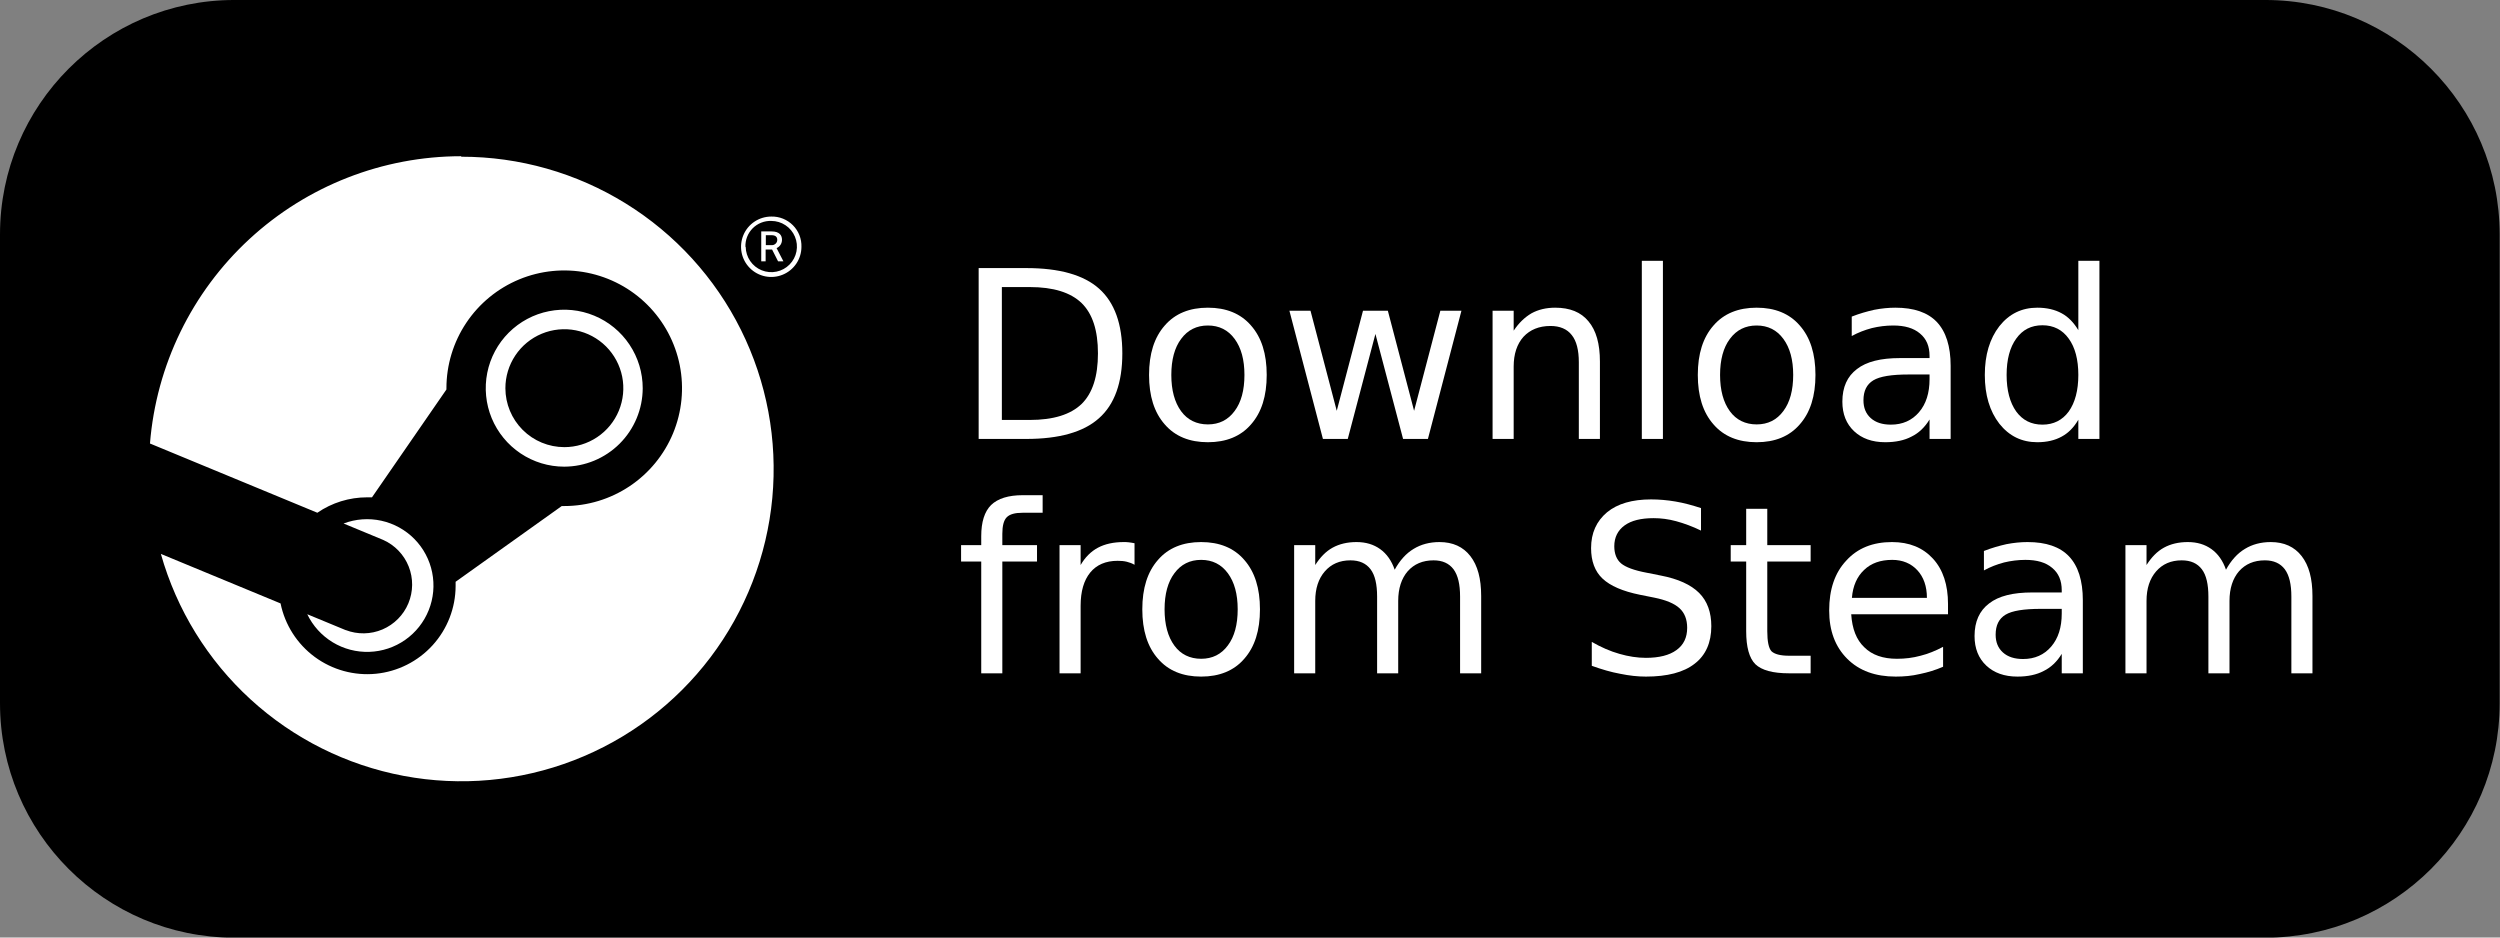 <?xml version="1.0" encoding="UTF-8" standalone="no"?>
<!DOCTYPE svg PUBLIC "-//W3C//DTD SVG 1.1//EN" "http://www.w3.org/Graphics/SVG/1.1/DTD/svg11.dtd">
<svg width="100%" height="100%" viewBox="0 0 200 75" version="1.1" xmlns="http://www.w3.org/2000/svg" xmlns:xlink="http://www.w3.org/1999/xlink" xml:space="preserve" xmlns:serif="http://www.serif.com/" style="fill-rule:evenodd;clip-rule:evenodd;stroke-linejoin:round;stroke-miterlimit:2;">
    <rect x="0" y="0" width="200" height="75" fill="#808080" stroke="none"/>
    <g transform="matrix(1.004,0,0,1.047,-2.072,-1.19)">
        <path d="M201.24,19.048C201.24,9.162 192.873,1.136 182.567,1.136L20.737,1.136C10.431,1.136 2.064,9.162 2.064,19.048L2.064,54.871C2.064,64.757 10.431,72.783 20.737,72.783L182.567,72.783C192.873,72.783 201.24,64.757 201.24,54.871L201.24,19.048Z"/>
    </g>
    <g transform="matrix(1.73,0,0,1.73,41.224,46.99)">
        <path d="M0,-10.724C-0.299,-10.275 -0.459,-9.748 -0.458,-9.208C-0.457,-8.486 -0.169,-7.793 0.342,-7.282C0.853,-6.772 1.546,-6.485 2.269,-6.485C2.808,-6.485 3.335,-6.645 3.784,-6.945C4.232,-7.244 4.582,-7.67 4.788,-8.169C4.994,-8.667 5.048,-9.216 4.943,-9.745C4.837,-10.274 4.577,-10.759 4.196,-11.141C3.814,-11.522 3.328,-11.781 2.799,-11.886C2.27,-11.991 1.721,-11.936 1.223,-11.73C0.725,-11.523 0.299,-11.173 0,-10.724M5.281,-11.225C5.68,-10.628 5.892,-9.926 5.892,-9.208C5.889,-8.247 5.506,-7.326 4.826,-6.646C4.145,-5.966 3.224,-5.584 2.262,-5.582C1.544,-5.582 0.843,-5.795 0.246,-6.194C-0.351,-6.593 -0.816,-7.16 -1.091,-7.823C-1.365,-8.487 -1.437,-9.217 -1.297,-9.921C-1.157,-10.625 -0.811,-11.271 -0.303,-11.779C0.205,-12.286 0.852,-12.632 1.556,-12.771C2.26,-12.911 2.99,-12.839 3.653,-12.563C4.316,-12.288 4.883,-11.823 5.281,-11.225M-7.843,1.977L-9.62,1.242C-9.362,1.78 -8.953,2.23 -8.444,2.539C-7.934,2.848 -7.346,3.002 -6.75,2.982C-6.155,2.962 -5.578,2.77 -5.09,2.427C-4.602,2.085 -4.225,1.608 -4.004,1.055C-3.782,0.502 -3.727,-0.104 -3.844,-0.688C-3.961,-1.272 -4.246,-1.81 -4.663,-2.235C-5.081,-2.66 -5.613,-2.954 -6.195,-3.082C-6.777,-3.21 -7.384,-3.165 -7.941,-2.954L-6.108,-2.194C-5.57,-1.954 -5.147,-1.513 -4.93,-0.966C-4.712,-0.418 -4.718,0.192 -4.944,0.736C-5.17,1.28 -5.6,1.713 -6.142,1.945C-6.683,2.176 -7.294,2.186 -7.843,1.974L-7.843,1.977ZM11.842,-15.827L11.585,-15.827L11.585,-16.286L11.845,-16.286C12.045,-16.286 12.114,-16.197 12.114,-16.068C12.114,-16.034 12.106,-16 12.092,-15.969C12.077,-15.938 12.057,-15.91 12.031,-15.888C12.005,-15.865 11.975,-15.848 11.943,-15.837C11.91,-15.827 11.876,-15.823 11.842,-15.827M12.333,-16.071C12.333,-16.27 12.225,-16.46 11.855,-16.46L11.373,-16.46L11.373,-15.076L11.576,-15.076L11.576,-15.624L11.874,-15.624L12.152,-15.076L12.399,-15.076L12.083,-15.688C12.157,-15.72 12.22,-15.774 12.265,-15.842C12.309,-15.91 12.333,-15.99 12.333,-16.071M10.862,-15.091C10.73,-15.284 10.658,-15.511 10.654,-15.745L10.642,-15.745C10.636,-15.904 10.662,-16.062 10.72,-16.21C10.778,-16.359 10.866,-16.493 10.978,-16.606C11.091,-16.719 11.225,-16.807 11.373,-16.865C11.521,-16.924 11.68,-16.951 11.839,-16.945C12.072,-16.945 12.301,-16.876 12.495,-16.746C12.69,-16.617 12.841,-16.433 12.931,-16.217C13.022,-16.002 13.046,-15.764 13.002,-15.535C12.957,-15.306 12.846,-15.095 12.682,-14.929C12.518,-14.762 12.308,-14.648 12.079,-14.601C11.851,-14.553 11.613,-14.575 11.396,-14.662C11.18,-14.749 10.994,-14.898 10.862,-15.091M12.994,-14.97C13.148,-15.199 13.231,-15.469 13.232,-15.745C13.238,-15.93 13.206,-16.114 13.138,-16.286C13.07,-16.458 12.968,-16.615 12.837,-16.746C12.707,-16.877 12.551,-16.98 12.379,-17.05C12.208,-17.119 12.024,-17.152 11.839,-17.148C11.563,-17.148 11.293,-17.067 11.063,-16.914C10.833,-16.761 10.653,-16.544 10.547,-16.289C10.441,-16.034 10.412,-15.754 10.465,-15.483C10.518,-15.212 10.65,-14.963 10.845,-14.767C11.039,-14.571 11.288,-14.437 11.558,-14.382C11.829,-14.327 12.11,-14.354 12.365,-14.459C12.62,-14.563 12.839,-14.741 12.994,-14.97M-12.295,-16.107C-9.628,-18.569 -6.133,-19.936 -2.504,-19.938L-2.497,-19.915C0.19,-19.916 2.824,-19.167 5.108,-17.752C7.393,-16.338 9.238,-14.314 10.435,-11.908C11.632,-9.502 12.134,-6.81 11.885,-4.135C11.635,-1.459 10.645,1.094 9.024,3.237C7.403,5.38 5.216,7.028 2.709,7.996C0.202,8.965 -2.525,9.214 -5.165,8.717C-7.806,8.22 -10.256,6.996 -12.239,5.182C-14.222,3.369 -15.66,1.038 -16.39,-1.548L-10.855,0.742C-10.653,1.734 -10.089,2.616 -9.274,3.217C-8.459,3.817 -7.45,4.094 -6.443,3.994C-5.435,3.893 -4.501,3.422 -3.821,2.673C-3.14,1.923 -2.762,0.947 -2.76,-0.066L-2.76,-0.259L2.148,-3.761L2.262,-3.761C3.34,-3.761 4.393,-4.081 5.288,-4.679C6.184,-5.278 6.882,-6.129 7.295,-7.124C7.707,-8.119 7.815,-9.214 7.605,-10.271C7.394,-11.328 6.876,-12.298 6.114,-13.06C5.352,-13.822 4.382,-14.34 3.325,-14.551C2.268,-14.761 1.173,-14.653 0.178,-14.241C-0.817,-13.828 -1.668,-13.13 -2.267,-12.234C-2.865,-11.339 -3.185,-10.286 -3.185,-9.208L-3.185,-9.151L-6.627,-4.164L-6.855,-4.164C-7.676,-4.164 -8.478,-3.916 -9.154,-3.451L-16.894,-6.653C-16.603,-10.27 -14.961,-13.646 -12.295,-16.107" style="fill:white;"/>
    </g>
    <g transform="matrix(1,0,0,1,0.719,-10.732)">
        <g transform="matrix(18.75,0,0,18.75,75.736,45.847)">
            <path d="M0.197,-0.648L0.197,-0.081L0.316,-0.081C0.417,-0.081 0.49,-0.104 0.537,-0.149C0.584,-0.195 0.607,-0.267 0.607,-0.365C0.607,-0.463 0.584,-0.534 0.537,-0.58C0.49,-0.625 0.417,-0.648 0.316,-0.648L0.197,-0.648ZM0.098,-0.729L0.301,-0.729C0.442,-0.729 0.546,-0.7 0.612,-0.641C0.678,-0.582 0.711,-0.49 0.711,-0.365C0.711,-0.24 0.678,-0.147 0.611,-0.088C0.545,-0.029 0.441,-0 0.301,-0L0.098,-0L0.098,-0.729Z" style="fill:white;fill-rule:nonzero;"/>
        </g>
        <g transform="matrix(18.75,0,0,18.75,90.174,45.847)">
            <path d="M0.306,-0.484C0.258,-0.484 0.22,-0.465 0.192,-0.427C0.164,-0.39 0.15,-0.338 0.15,-0.273C0.15,-0.208 0.164,-0.156 0.192,-0.118C0.219,-0.081 0.258,-0.062 0.306,-0.062C0.354,-0.062 0.392,-0.081 0.42,-0.119C0.448,-0.156 0.462,-0.208 0.462,-0.273C0.462,-0.338 0.448,-0.389 0.42,-0.427C0.392,-0.465 0.354,-0.484 0.306,-0.484ZM0.306,-0.56C0.384,-0.56 0.446,-0.535 0.49,-0.484C0.535,-0.433 0.557,-0.363 0.557,-0.273C0.557,-0.183 0.535,-0.113 0.49,-0.062C0.446,-0.011 0.384,0.014 0.306,0.014C0.228,0.014 0.166,-0.011 0.122,-0.062C0.077,-0.113 0.055,-0.183 0.055,-0.273C0.055,-0.363 0.077,-0.433 0.122,-0.484C0.166,-0.535 0.228,-0.56 0.306,-0.56Z" style="fill:white;fill-rule:nonzero;"/>
        </g>
        <g transform="matrix(18.75,0,0,18.75,101.646,45.847)">
            <path d="M0.042,-0.547L0.132,-0.547L0.244,-0.12L0.356,-0.547L0.462,-0.547L0.574,-0.12L0.686,-0.547L0.776,-0.547L0.633,-0L0.527,-0L0.409,-0.448L0.291,-0L0.185,-0L0.042,-0.547Z" style="fill:white;fill-rule:nonzero;"/>
        </g>
        <g transform="matrix(18.75,0,0,18.75,116.981,45.847)">
            <path d="M0.549,-0.33L0.549,-0L0.459,-0L0.459,-0.327C0.459,-0.379 0.449,-0.418 0.429,-0.443C0.409,-0.469 0.378,-0.482 0.338,-0.482C0.289,-0.482 0.251,-0.466 0.223,-0.436C0.195,-0.405 0.181,-0.362 0.181,-0.309L0.181,-0L0.091,-0L0.091,-0.547L0.181,-0.547L0.181,-0.462C0.203,-0.495 0.228,-0.519 0.257,-0.536C0.286,-0.552 0.32,-0.56 0.358,-0.56C0.421,-0.56 0.468,-0.541 0.5,-0.502C0.533,-0.463 0.549,-0.406 0.549,-0.33Z" style="fill:white;fill-rule:nonzero;"/>
        </g>
        <g transform="matrix(18.75,0,0,18.75,128.864,45.847)">
            <rect x="0.094" y="-0.76" width="0.09" height="0.76" style="fill:white;fill-rule:nonzero;"/>
        </g>
        <g transform="matrix(18.75,0,0,18.75,134.074,45.847)">
            <path d="M0.306,-0.484C0.258,-0.484 0.22,-0.465 0.192,-0.427C0.164,-0.39 0.15,-0.338 0.15,-0.273C0.15,-0.208 0.164,-0.156 0.192,-0.118C0.219,-0.081 0.258,-0.062 0.306,-0.062C0.354,-0.062 0.392,-0.081 0.42,-0.119C0.448,-0.156 0.462,-0.208 0.462,-0.273C0.462,-0.338 0.448,-0.389 0.42,-0.427C0.392,-0.465 0.354,-0.484 0.306,-0.484ZM0.306,-0.56C0.384,-0.56 0.446,-0.535 0.49,-0.484C0.535,-0.433 0.557,-0.363 0.557,-0.273C0.557,-0.183 0.535,-0.113 0.49,-0.062C0.446,-0.011 0.384,0.014 0.306,0.014C0.228,0.014 0.166,-0.011 0.122,-0.062C0.077,-0.113 0.055,-0.183 0.055,-0.273C0.055,-0.363 0.077,-0.433 0.122,-0.484C0.166,-0.535 0.228,-0.56 0.306,-0.56Z" style="fill:white;fill-rule:nonzero;"/>
        </g>
        <g transform="matrix(18.75,0,0,18.75,145.545,45.847)">
            <path d="M0.343,-0.275C0.27,-0.275 0.22,-0.267 0.192,-0.25C0.164,-0.233 0.15,-0.205 0.15,-0.165C0.15,-0.133 0.16,-0.108 0.181,-0.089C0.202,-0.07 0.231,-0.061 0.267,-0.061C0.317,-0.061 0.357,-0.079 0.387,-0.114C0.417,-0.149 0.432,-0.196 0.432,-0.255L0.432,-0.275L0.343,-0.275ZM0.522,-0.312L0.522,-0L0.432,-0L0.432,-0.083C0.412,-0.05 0.386,-0.025 0.355,-0.01C0.325,0.006 0.287,0.014 0.243,0.014C0.187,0.014 0.143,-0.002 0.11,-0.033C0.077,-0.064 0.06,-0.106 0.06,-0.159C0.06,-0.221 0.081,-0.267 0.122,-0.298C0.163,-0.33 0.224,-0.345 0.306,-0.345L0.432,-0.345L0.432,-0.354C0.432,-0.395 0.419,-0.427 0.391,-0.45C0.364,-0.473 0.326,-0.484 0.277,-0.484C0.246,-0.484 0.215,-0.48 0.186,-0.473C0.156,-0.465 0.127,-0.454 0.1,-0.439L0.1,-0.522C0.133,-0.535 0.165,-0.544 0.196,-0.551C0.227,-0.557 0.257,-0.56 0.286,-0.56C0.365,-0.56 0.424,-0.54 0.463,-0.499C0.502,-0.458 0.522,-0.395 0.522,-0.312Z" style="fill:white;fill-rule:nonzero;"/>
        </g>
        <g transform="matrix(18.75,0,0,18.75,157.035,45.847)">
            <path d="M0.454,-0.464L0.454,-0.76L0.544,-0.76L0.544,-0L0.454,-0L0.454,-0.082C0.435,-0.049 0.411,-0.025 0.383,-0.01C0.354,0.006 0.319,0.014 0.279,0.014C0.213,0.014 0.159,-0.012 0.117,-0.065C0.076,-0.118 0.055,-0.187 0.055,-0.273C0.055,-0.359 0.076,-0.428 0.117,-0.481C0.159,-0.534 0.213,-0.56 0.279,-0.56C0.319,-0.56 0.354,-0.552 0.383,-0.536C0.411,-0.521 0.435,-0.496 0.454,-0.464ZM0.148,-0.273C0.148,-0.207 0.162,-0.155 0.189,-0.117C0.216,-0.08 0.253,-0.061 0.301,-0.061C0.348,-0.061 0.386,-0.08 0.413,-0.117C0.44,-0.155 0.454,-0.207 0.454,-0.273C0.454,-0.339 0.44,-0.391 0.413,-0.428C0.386,-0.466 0.348,-0.485 0.301,-0.485C0.253,-0.485 0.216,-0.466 0.189,-0.428C0.162,-0.391 0.148,-0.339 0.148,-0.273Z" style="fill:white;fill-rule:nonzero;"/>
        </g>
        <g transform="matrix(18.75,0,0,18.75,75.736,64.597)">
            <path d="M0.371,-0.76L0.371,-0.685L0.285,-0.685C0.253,-0.685 0.231,-0.679 0.218,-0.666C0.205,-0.653 0.199,-0.629 0.199,-0.595L0.199,-0.547L0.347,-0.547L0.347,-0.477L0.199,-0.477L0.199,-0L0.109,-0L0.109,-0.477L0.023,-0.477L0.023,-0.547L0.109,-0.547L0.109,-0.585C0.109,-0.646 0.123,-0.69 0.151,-0.718C0.18,-0.746 0.225,-0.76 0.286,-0.76L0.371,-0.76Z" style="fill:white;fill-rule:nonzero;"/>
        </g>
        <g transform="matrix(18.75,0,0,18.75,82.337,64.597)">
            <path d="M0.411,-0.463C0.401,-0.469 0.39,-0.473 0.378,-0.476C0.366,-0.479 0.353,-0.48 0.339,-0.48C0.288,-0.48 0.249,-0.463 0.222,-0.43C0.195,-0.397 0.181,-0.35 0.181,-0.288L0.181,-0L0.091,-0L0.091,-0.547L0.181,-0.547L0.181,-0.462C0.2,-0.495 0.225,-0.52 0.255,-0.536C0.285,-0.552 0.322,-0.56 0.365,-0.56C0.371,-0.56 0.378,-0.56 0.386,-0.559C0.393,-0.558 0.402,-0.557 0.411,-0.555L0.411,-0.463Z" style="fill:white;fill-rule:nonzero;"/>
        </g>
        <g transform="matrix(18.75,0,0,18.75,89.634,64.597)">
            <path d="M0.306,-0.484C0.258,-0.484 0.22,-0.465 0.192,-0.427C0.164,-0.39 0.15,-0.338 0.15,-0.273C0.15,-0.208 0.164,-0.156 0.192,-0.118C0.219,-0.081 0.258,-0.062 0.306,-0.062C0.354,-0.062 0.392,-0.081 0.42,-0.119C0.448,-0.156 0.462,-0.208 0.462,-0.273C0.462,-0.338 0.448,-0.389 0.42,-0.427C0.392,-0.465 0.354,-0.484 0.306,-0.484ZM0.306,-0.56C0.384,-0.56 0.446,-0.535 0.49,-0.484C0.535,-0.433 0.557,-0.363 0.557,-0.273C0.557,-0.183 0.535,-0.113 0.49,-0.062C0.446,-0.011 0.384,0.014 0.306,0.014C0.228,0.014 0.166,-0.011 0.122,-0.062C0.077,-0.113 0.055,-0.183 0.055,-0.273C0.055,-0.363 0.077,-0.433 0.122,-0.484C0.166,-0.535 0.228,-0.56 0.306,-0.56Z" style="fill:white;fill-rule:nonzero;"/>
        </g>
        <g transform="matrix(18.75,0,0,18.75,101.106,64.597)">
            <path d="M0.52,-0.442C0.542,-0.482 0.569,-0.512 0.601,-0.531C0.632,-0.55 0.669,-0.56 0.711,-0.56C0.768,-0.56 0.812,-0.54 0.843,-0.5C0.874,-0.46 0.889,-0.404 0.889,-0.33L0.889,-0L0.799,-0L0.799,-0.327C0.799,-0.38 0.79,-0.418 0.771,-0.444C0.752,-0.469 0.724,-0.482 0.686,-0.482C0.639,-0.482 0.603,-0.466 0.576,-0.436C0.549,-0.405 0.535,-0.362 0.535,-0.309L0.535,-0L0.445,-0L0.445,-0.327C0.445,-0.38 0.436,-0.419 0.417,-0.444C0.398,-0.469 0.37,-0.482 0.331,-0.482C0.285,-0.482 0.249,-0.466 0.222,-0.435C0.195,-0.404 0.181,-0.362 0.181,-0.309L0.181,-0L0.091,-0L0.091,-0.547L0.181,-0.547L0.181,-0.462C0.202,-0.495 0.226,-0.52 0.255,-0.536C0.284,-0.552 0.318,-0.56 0.357,-0.56C0.397,-0.56 0.43,-0.55 0.458,-0.53C0.486,-0.51 0.507,-0.48 0.52,-0.442Z" style="fill:white;fill-rule:nonzero;"/>
        </g>
        <g transform="matrix(18.75,0,0,18.75,125.33,64.597)">
            <path d="M0.535,-0.705L0.535,-0.609C0.498,-0.627 0.462,-0.64 0.429,-0.649C0.396,-0.658 0.364,-0.662 0.333,-0.662C0.279,-0.662 0.238,-0.652 0.209,-0.631C0.18,-0.61 0.165,-0.58 0.165,-0.542C0.165,-0.51 0.175,-0.485 0.194,-0.469C0.213,-0.453 0.25,-0.439 0.304,-0.429L0.364,-0.417C0.437,-0.403 0.492,-0.378 0.527,-0.343C0.562,-0.308 0.579,-0.26 0.579,-0.201C0.579,-0.131 0.555,-0.077 0.508,-0.041C0.461,-0.004 0.391,0.014 0.3,0.014C0.265,0.014 0.229,0.01 0.19,0.002C0.151,-0.005 0.111,-0.017 0.069,-0.032L0.069,-0.134C0.109,-0.111 0.148,-0.094 0.187,-0.083C0.225,-0.072 0.263,-0.066 0.3,-0.066C0.356,-0.066 0.4,-0.077 0.43,-0.099C0.461,-0.121 0.476,-0.153 0.476,-0.194C0.476,-0.23 0.465,-0.258 0.443,-0.278C0.421,-0.298 0.385,-0.313 0.335,-0.323L0.275,-0.335C0.201,-0.35 0.148,-0.373 0.115,-0.404C0.082,-0.435 0.066,-0.479 0.066,-0.534C0.066,-0.599 0.089,-0.649 0.134,-0.687C0.179,-0.724 0.242,-0.742 0.322,-0.742C0.356,-0.742 0.391,-0.739 0.426,-0.733C0.462,-0.727 0.498,-0.717 0.535,-0.705Z" style="fill:white;fill-rule:nonzero;"/>
        </g>
        <g transform="matrix(18.75,0,0,18.75,137.232,64.597)">
            <path d="M0.183,-0.702L0.183,-0.547L0.368,-0.547L0.368,-0.477L0.183,-0.477L0.183,-0.18C0.183,-0.136 0.189,-0.107 0.201,-0.094C0.214,-0.082 0.238,-0.075 0.276,-0.075L0.368,-0.075L0.368,-0L0.276,-0C0.207,-0 0.159,-0.013 0.132,-0.039C0.106,-0.065 0.093,-0.112 0.093,-0.18L0.093,-0.477L0.027,-0.477L0.027,-0.547L0.093,-0.547L0.093,-0.702L0.183,-0.702Z" style="fill:white;fill-rule:nonzero;"/>
        </g>
        <g transform="matrix(18.75,0,0,18.75,144.584,64.597)">
            <path d="M0.562,-0.296L0.562,-0.252L0.149,-0.252C0.153,-0.19 0.171,-0.143 0.205,-0.111C0.238,-0.078 0.285,-0.062 0.344,-0.062C0.379,-0.062 0.412,-0.066 0.445,-0.075C0.477,-0.083 0.509,-0.096 0.541,-0.113L0.541,-0.028C0.509,-0.014 0.476,-0.004 0.442,0.003C0.408,0.011 0.374,0.014 0.339,0.014C0.252,0.014 0.183,-0.011 0.132,-0.062C0.081,-0.113 0.055,-0.181 0.055,-0.268C0.055,-0.358 0.079,-0.429 0.128,-0.481C0.176,-0.534 0.241,-0.56 0.323,-0.56C0.397,-0.56 0.455,-0.536 0.498,-0.489C0.541,-0.442 0.562,-0.377 0.562,-0.296ZM0.472,-0.322C0.472,-0.371 0.458,-0.411 0.431,-0.44C0.404,-0.469 0.368,-0.484 0.324,-0.484C0.274,-0.484 0.234,-0.47 0.204,-0.441C0.174,-0.413 0.156,-0.373 0.152,-0.322L0.472,-0.322Z" style="fill:white;fill-rule:nonzero;"/>
        </g>
        <g transform="matrix(18.75,0,0,18.75,156.12,64.597)">
            <path d="M0.343,-0.275C0.27,-0.275 0.22,-0.267 0.192,-0.25C0.164,-0.233 0.15,-0.205 0.15,-0.165C0.15,-0.133 0.16,-0.108 0.181,-0.089C0.202,-0.07 0.231,-0.061 0.267,-0.061C0.317,-0.061 0.357,-0.079 0.387,-0.114C0.417,-0.149 0.432,-0.196 0.432,-0.255L0.432,-0.275L0.343,-0.275ZM0.522,-0.312L0.522,-0L0.432,-0L0.432,-0.083C0.412,-0.05 0.386,-0.025 0.355,-0.01C0.325,0.006 0.287,0.014 0.243,0.014C0.187,0.014 0.143,-0.002 0.11,-0.033C0.077,-0.064 0.06,-0.106 0.06,-0.159C0.06,-0.221 0.081,-0.267 0.122,-0.298C0.163,-0.33 0.224,-0.345 0.306,-0.345L0.432,-0.345L0.432,-0.354C0.432,-0.395 0.419,-0.427 0.391,-0.45C0.364,-0.473 0.326,-0.484 0.277,-0.484C0.246,-0.484 0.215,-0.48 0.186,-0.473C0.156,-0.465 0.127,-0.454 0.1,-0.439L0.1,-0.522C0.133,-0.535 0.165,-0.544 0.196,-0.551C0.227,-0.557 0.257,-0.56 0.286,-0.56C0.365,-0.56 0.424,-0.54 0.463,-0.499C0.502,-0.458 0.522,-0.395 0.522,-0.312Z" style="fill:white;fill-rule:nonzero;"/>
        </g>
        <g transform="matrix(18.75,0,0,18.75,167.609,64.597)">
            <path d="M0.52,-0.442C0.542,-0.482 0.569,-0.512 0.601,-0.531C0.632,-0.55 0.669,-0.56 0.711,-0.56C0.768,-0.56 0.812,-0.54 0.843,-0.5C0.874,-0.46 0.889,-0.404 0.889,-0.33L0.889,-0L0.799,-0L0.799,-0.327C0.799,-0.38 0.79,-0.418 0.771,-0.444C0.752,-0.469 0.724,-0.482 0.686,-0.482C0.639,-0.482 0.603,-0.466 0.576,-0.436C0.549,-0.405 0.535,-0.362 0.535,-0.309L0.535,-0L0.445,-0L0.445,-0.327C0.445,-0.38 0.436,-0.419 0.417,-0.444C0.398,-0.469 0.37,-0.482 0.331,-0.482C0.285,-0.482 0.249,-0.466 0.222,-0.435C0.195,-0.404 0.181,-0.362 0.181,-0.309L0.181,-0L0.091,-0L0.091,-0.547L0.181,-0.547L0.181,-0.462C0.202,-0.495 0.226,-0.52 0.255,-0.536C0.284,-0.552 0.318,-0.56 0.357,-0.56C0.397,-0.56 0.43,-0.55 0.458,-0.53C0.486,-0.51 0.507,-0.48 0.52,-0.442Z" style="fill:white;fill-rule:nonzero;"/>
        </g>
    </g>
</svg>
